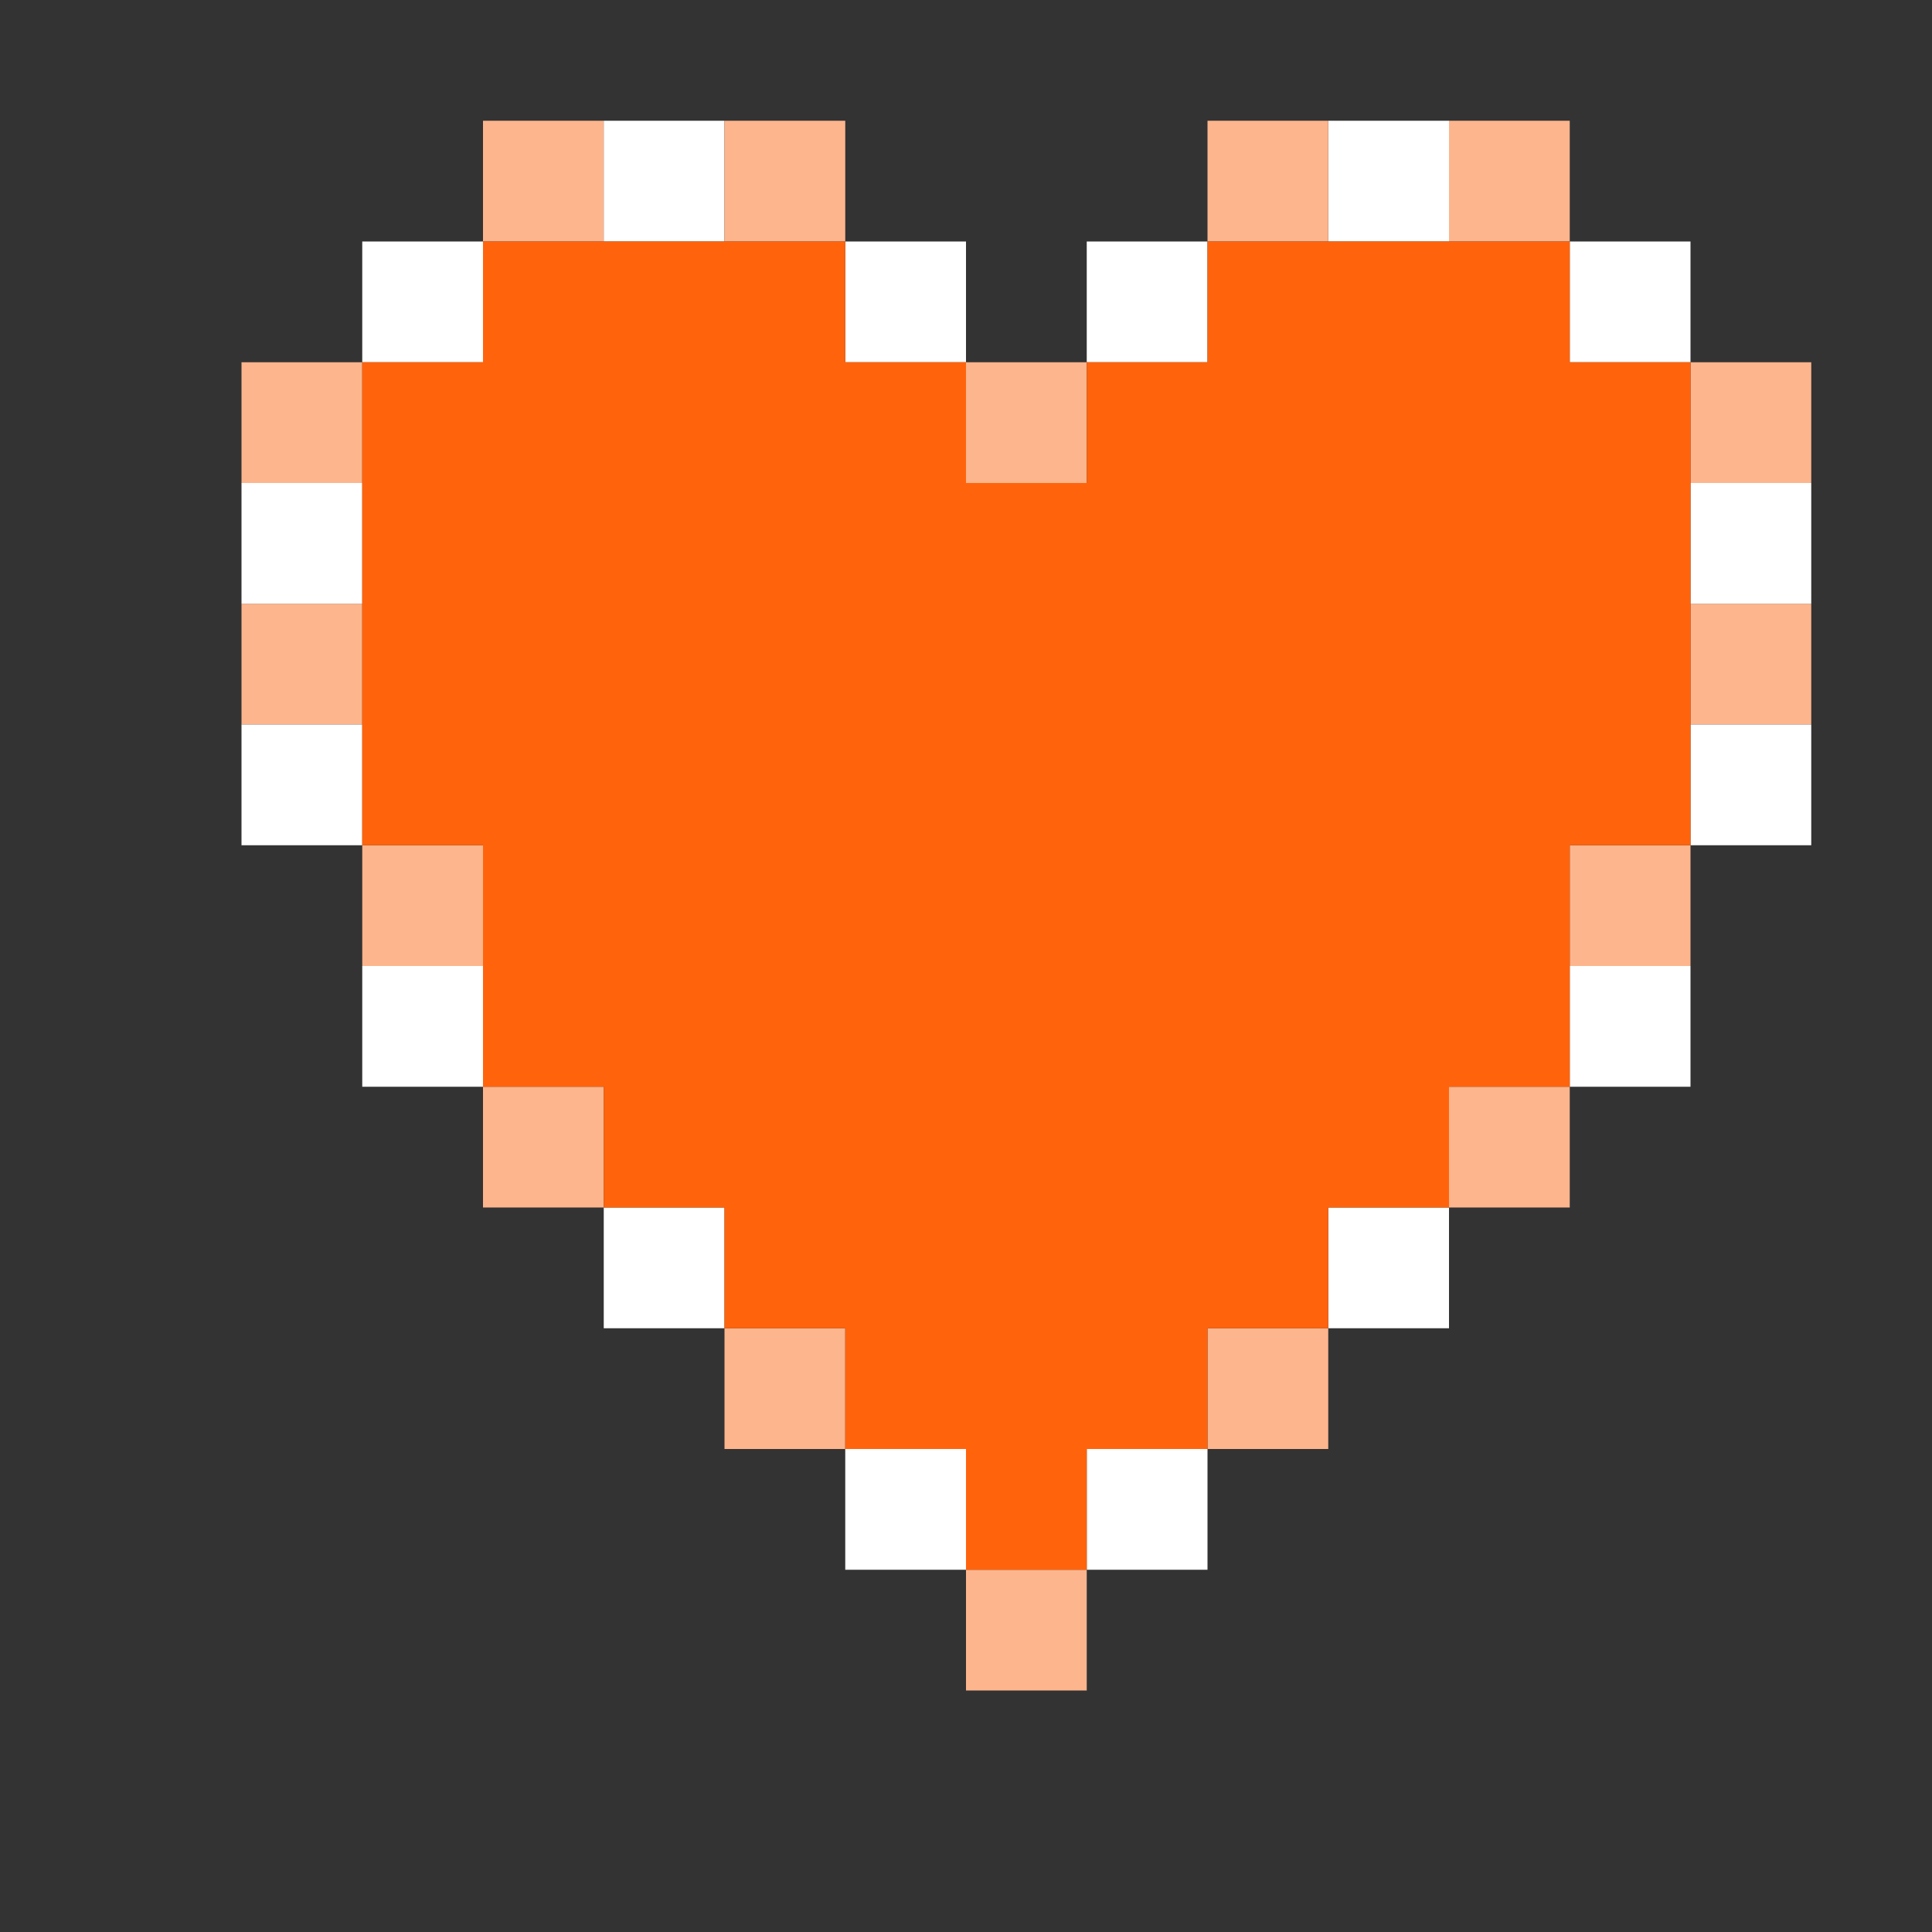 <svg id="eSWjtAMc6vP1" xmlns="http://www.w3.org/2000/svg" xmlns:xlink="http://www.w3.org/1999/xlink" viewBox="0 0 16 16" shape-rendering="geometricPrecision" text-rendering="geometricPrecision">
  <rect x="0" y="0" width="16" height="16" fill="#333333" stroke="none"/>
  <path d="M4,1h1v1h-1v-1Z" fill="#fdb58d"/>
  <path d="M2,3h1v1h-1v-1Z" fill="#fdb58d"/>
  <path d="M14,3h1v1h-1v-1Z" fill="#fdb58d"/>
  <path d="M2,5h1v1h-1v-1Z" fill="#fdb58d"/>
  <path d="M14,5h1v1h-1v-1Z" fill="#fdb58d"/>
  <path d="M3,7h1v1h-1v-1Z" fill="#fdb58d"/>
  <path d="M4,9h1v1h-1v-1Z" fill="#fdb58d"/>
  <path d="M8,13h1v1h-1v-1Z" fill="#fdb58d"/>
  <path d="M12,9h1v1h-1v-1Z" fill="#fdb58d"/>
  <path d="M6,11h1v1h-1v-1Z" fill="#fdb58d"/>
  <path d="M10,11h1v1h-1v-1Z" fill="#fdb58d"/>
  <path d="M5,1h1v1h-1v-1Z" fill="#fff"/>
  <path d="M14,6h1v1h-1v-1Z" fill="#fff"/>
  <path d="M5,10h1v1h-1v-1Z" fill="#fff"/>
  <path d="M7,12h1v1h-1v-1Z" fill="#fff"/>
  <path d="M9,12h1v1h-1v-1Z" fill="#fff"/>
  <path d="M11,10h1v1h-1v-1Z" fill="#fff"/>
  <path d="M3,8h1v1h-1v-1Z" fill="#fff"/>
  <path d="M13,7h1v1h-1v-1Z" fill="#fdb58d"/>
  <path d="M13,8h1v1h-1v-1Z" fill="#fff"/>
  <path d="M2,6h1v1h-1v-1Z" fill="#fff"/>
  <path d="M2,4h1v1h-1v-1Z" fill="#fff"/>
  <path d="M14,4h1v1h-1v-1Z" fill="#fff"/>
  <path d="M11,1h1v1h-1v-1Z" fill="#fff"/>
  <path d="M13,2h1v1h-1v-1Z" fill="#fff"/>
  <path d="M3,2h1v1h-1v-1Z" fill="#fff"/>
  <path d="M9,2h1v1h-1v-1Z" fill="#fff"/>
  <path d="M7,2h1v1h-1v-1Z" fill="#fff"/>
  <path d="M6,1h1v1h-1v-1Z" fill="#fdb58d"/>
  <path d="M12,1h1v1h-1v-1Z" fill="#fdb58d"/>
  <path d="M10,1h1v1h-1v-1Z" fill="#fdb58d"/>
  <path d="M8,3h1v1h-1v-1Z" fill="#fdb58d"/>
  <path d="M4,2h3v1h1v1h1v-1h1v-1h3v1h1v4h-1v2h-1v1h-1v1h-1v1h-1v1h-1v-1h-1v-1h-1v-1h-1v-1h-1v-2h-1v-4h1v-1Z" fill="#ff640d" stroke-width="0.5"/>
</svg>
